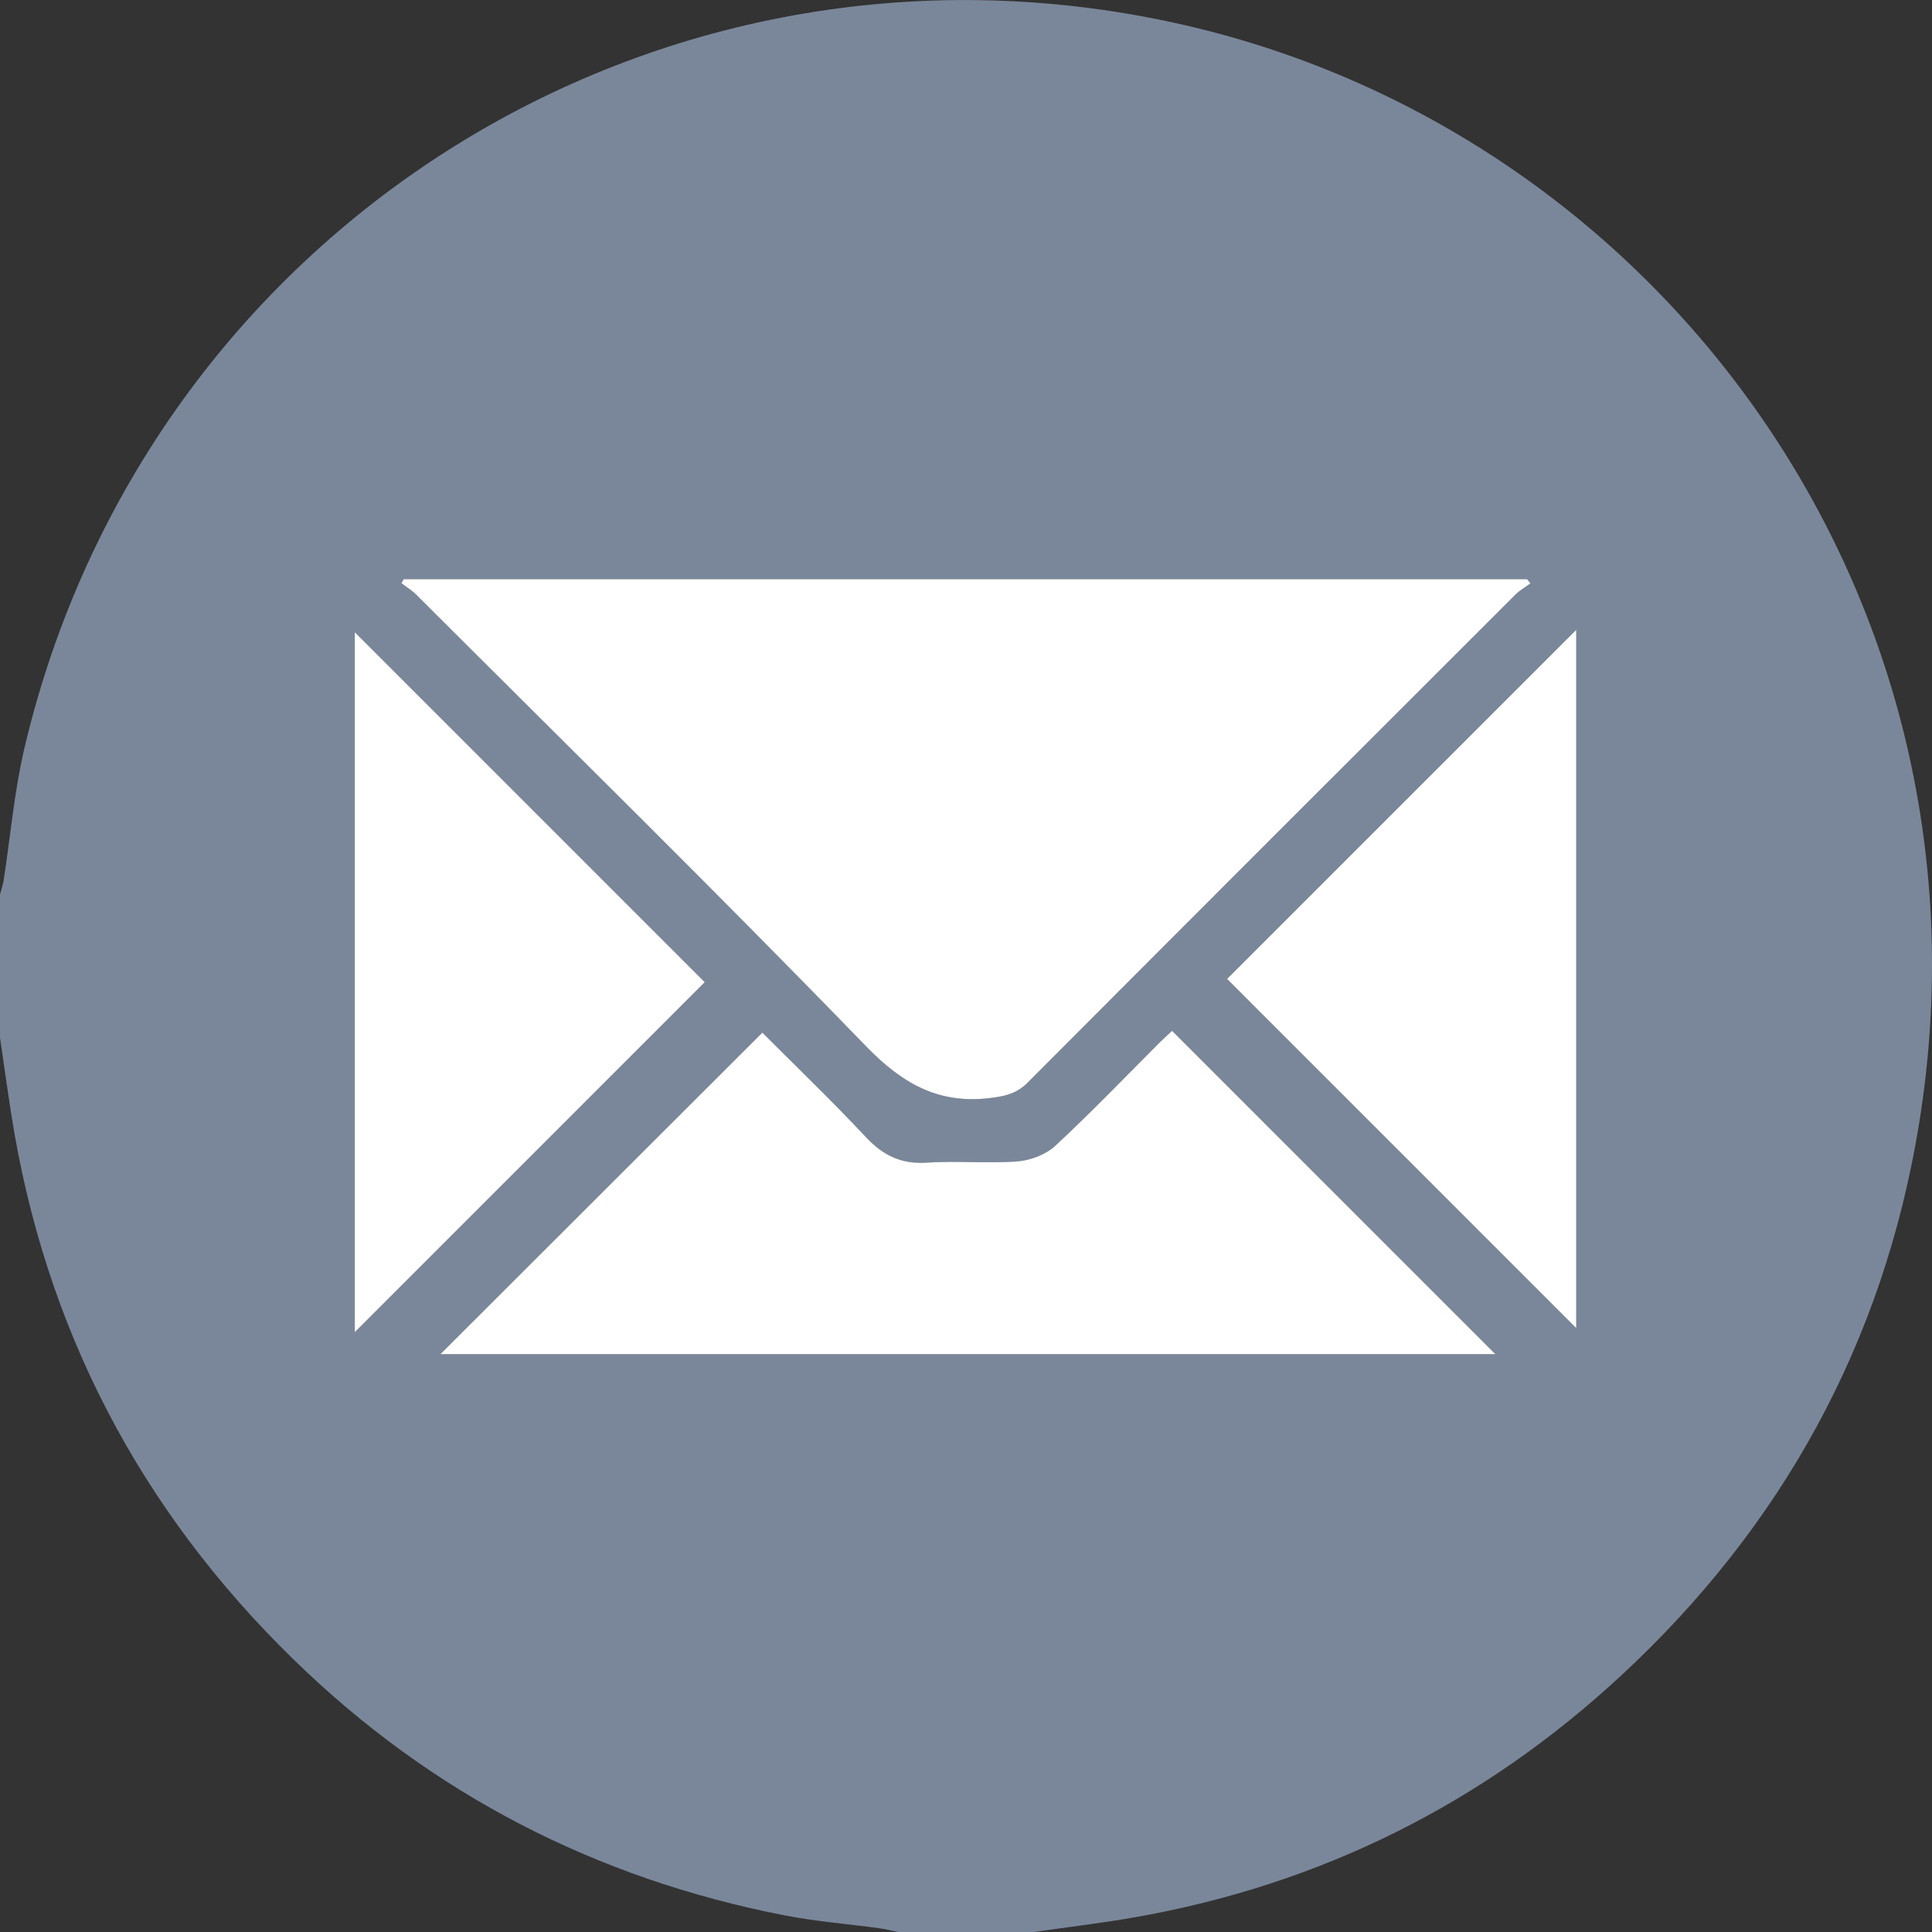 <svg width="90" height="90" viewBox="0 0 90 90" fill="none" xmlns="http://www.w3.org/2000/svg">
<rect x="0" y="0" width="90" height="90" fill="#333333" stroke="none"/>
<path d="M0 48.347C0 46.121 0 43.896 0 41.668C0.059 41.447 0.134 41.229 0.169 41.006C0.488 38.959 0.662 36.879 1.134 34.867C6.807 10.743 30.488 -4.2 54.659 1.052C77.3 5.973 93.388 27.924 89.389 52.404C87.734 62.525 83.032 71.097 75.505 78.067C69.083 84.014 61.544 87.78 52.913 89.306C51.336 89.585 49.742 89.771 48.155 90.001H41.83C41.545 89.942 41.264 89.867 40.977 89.827C39.501 89.625 38.011 89.51 36.551 89.226C27.772 87.512 20.12 83.58 13.708 77.337C6.502 70.322 2.073 61.837 0.521 51.881C0.338 50.704 0.176 49.526 0.002 48.347H0ZM71.301 27.173C71.247 27.107 71.193 27.041 71.141 26.976H18.811C18.773 27.037 18.735 27.1 18.698 27.161C18.93 27.34 19.186 27.494 19.393 27.699C26.394 34.693 33.457 41.626 40.341 48.732C42.083 50.531 43.801 51.477 46.275 51.129C46.923 51.038 47.409 50.897 47.876 50.43C55.441 42.842 63.02 35.268 70.602 27.694C70.806 27.49 71.069 27.344 71.303 27.171L71.301 27.173ZM69.665 63.089C64.635 58.057 59.636 53.057 54.601 48.023C54.448 48.166 54.232 48.357 54.028 48.561C52.411 50.174 50.831 51.827 49.157 53.381C48.716 53.792 48.005 54.062 47.395 54.106C45.998 54.212 44.581 54.066 43.181 54.163C41.989 54.242 41.142 53.834 40.337 52.975C38.719 51.249 37.011 49.61 35.513 48.108C30.441 53.174 25.432 58.175 20.51 63.091H69.665V63.089ZM16.524 62.058C22.003 56.581 27.474 51.108 32.828 45.753C27.425 40.351 21.958 34.883 16.524 29.448V62.058ZM57.157 45.603C62.616 51.063 68.085 56.531 73.425 61.873V29.335C67.935 34.827 62.473 40.285 57.157 45.603Z" fill="#7A879A"/>
<path d="M71.301 27.173C71.066 27.347 70.803 27.493 70.599 27.697C63.018 35.268 55.439 42.842 47.874 50.432C47.407 50.9 46.921 51.043 46.273 51.132C43.799 51.48 42.081 50.531 40.339 48.735C33.455 41.628 26.392 34.696 19.39 27.702C19.184 27.497 18.928 27.342 18.696 27.164C18.733 27.103 18.771 27.04 18.808 26.979H71.139C71.193 27.044 71.247 27.11 71.299 27.176L71.301 27.173Z" fill="white"/>
<path d="M69.665 63.087H20.51C25.432 58.173 30.441 53.17 35.513 48.104C37.013 49.607 38.722 51.245 40.337 52.971C41.142 53.83 41.989 54.239 43.181 54.159C44.58 54.065 45.996 54.208 47.395 54.102C48.005 54.056 48.716 53.786 49.157 53.377C50.831 51.823 52.411 50.172 54.028 48.557C54.232 48.353 54.448 48.163 54.601 48.02C59.635 53.053 64.635 58.054 69.665 63.085V63.087Z" fill="white"/>
<path d="M16.527 62.057V29.449C21.96 34.884 27.429 40.352 32.83 45.754C27.476 51.109 22.003 56.582 16.527 62.059V62.057Z" fill="white"/>
<path d="M57.159 45.603C62.476 40.286 67.935 34.827 73.428 29.336V61.873C68.088 56.532 62.619 51.064 57.159 45.603Z" fill="white"/>
</svg>
